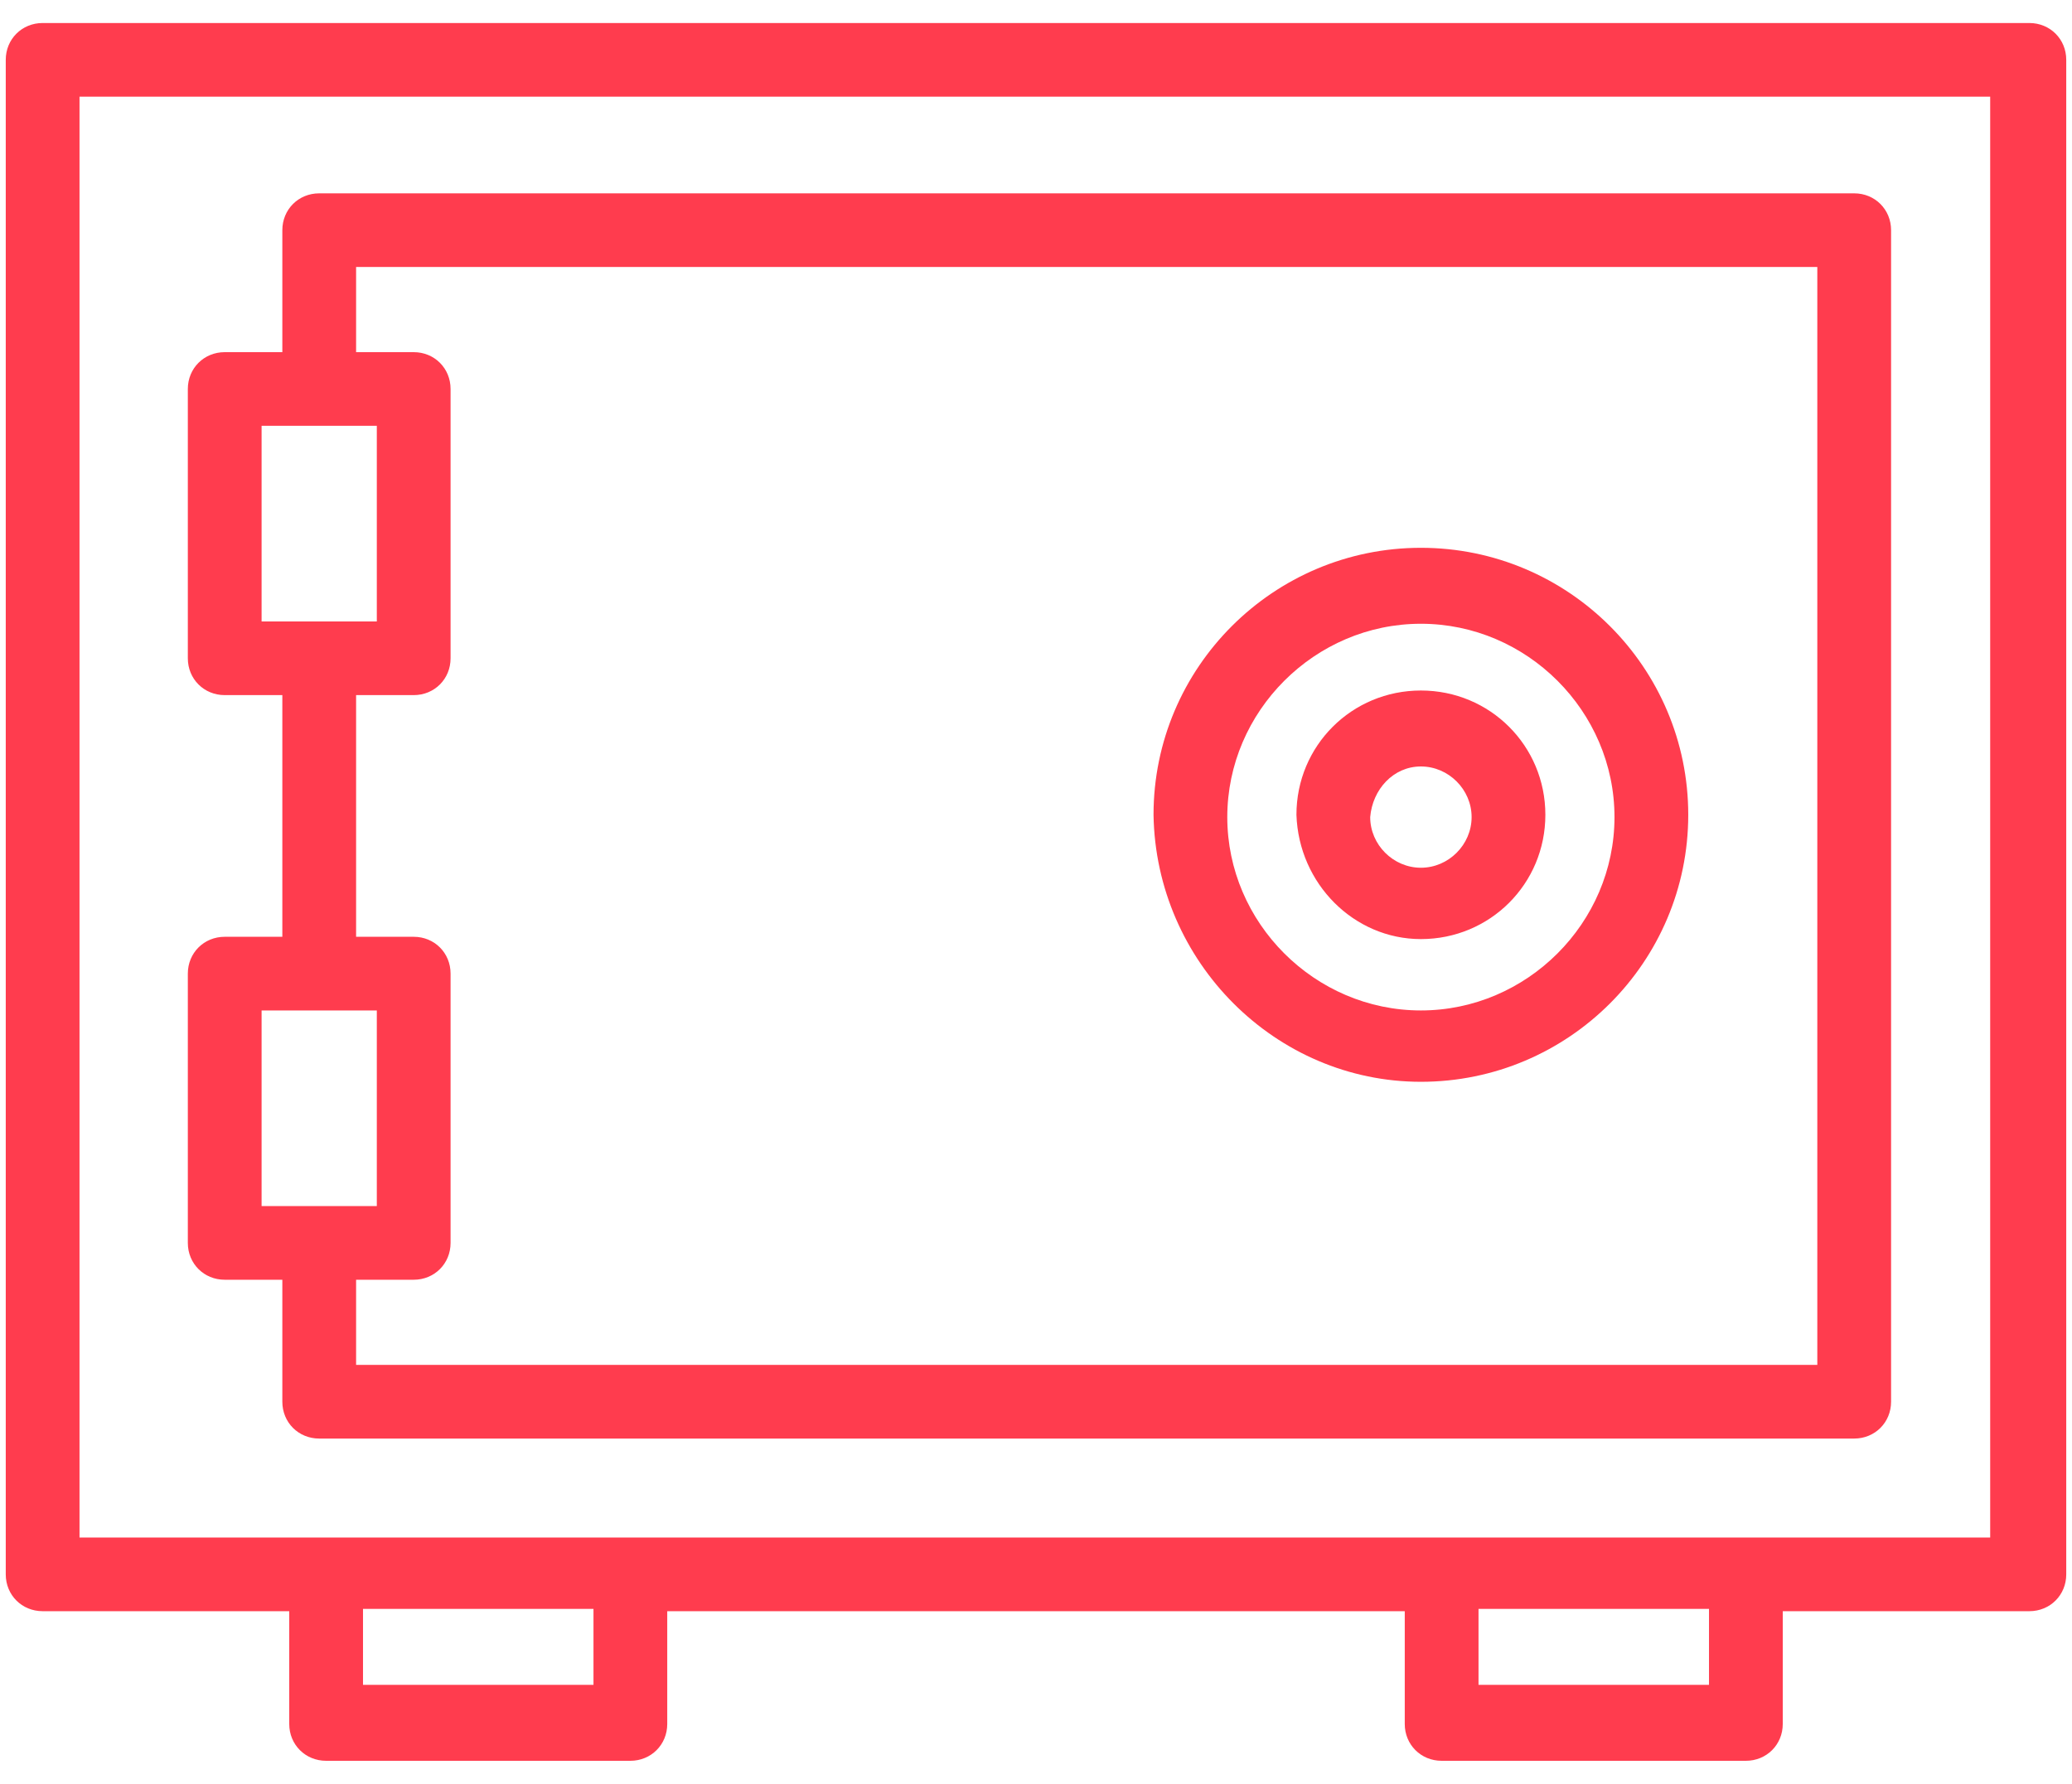 <svg width="72" height="62" viewBox="0 0 72 62" fill="none" xmlns="http://www.w3.org/2000/svg">
<path fill-rule="evenodd" clip-rule="evenodd" d="M70.518 56H61.949V59.92C61.949 60.64 61.388 61.2 60.667 61.2H50.096C49.375 61.2 48.814 60.64 48.814 59.92V56H23.186V59.92C23.186 60.64 22.625 61.2 21.904 61.2H11.332C10.612 61.2 10.051 60.64 10.051 59.92V56H1.481C0.761 56 0.2 55.44 0.2 54.72V2.08C0.2 1.36 0.761 0.8 1.481 0.8H70.518C71.239 0.8 71.8 1.36 71.8 2.08V54.72C71.8 55.44 71.239 56 70.518 56ZM51.377 58.56H59.386V55.92H51.377V58.56ZM12.614 58.56H20.623V55.92H12.614V58.56ZM69.157 3.36H2.763V53.44H11.332H21.904H50.096H60.667H69.157V3.36ZM9.811 48.72V44.48H7.809C7.088 44.48 6.527 43.92 6.527 43.2V33.84C6.527 33.12 7.088 32.56 7.809 32.56H9.811V24.16H7.809C7.088 24.16 6.527 23.6 6.527 22.88V13.52C6.527 12.8 7.088 12.24 7.809 12.24H9.811V8C9.811 7.28 10.371 6.72 11.092 6.72H64.432C65.152 6.72 65.713 7.28 65.713 8V48.72C65.713 49.44 65.152 50 64.432 50H11.092C10.371 50 9.811 49.44 9.811 48.72ZM9.09 35.12V41.92H11.092H13.094V35.12H11.092H9.09ZM9.09 14.8V21.6H11.092H13.094V14.8H11.092H9.09ZM12.374 47.44H63.15V9.28H12.374V12.24H14.376C15.097 12.24 15.657 12.8 15.657 13.52V22.88C15.657 23.6 15.097 24.16 14.376 24.16H12.374V32.56H14.376C15.097 32.56 15.657 33.12 15.657 33.84V43.2C15.657 43.92 15.097 44.48 14.376 44.48H12.374V47.44ZM49.375 19.04C54.5 19.04 58.665 23.2 58.665 28.32C58.665 33.44 54.5 37.6 49.375 37.6C44.329 37.6 40.165 33.44 40.084 28.32C40.084 23.2 44.249 19.04 49.375 19.04ZM49.375 35.12C53.059 35.12 56.102 32.08 56.102 28.4C56.102 24.72 53.059 21.68 49.375 21.68C45.691 21.68 42.647 24.72 42.647 28.4C42.647 32.08 45.691 35.12 49.375 35.12ZM49.375 24C51.777 24 53.7 25.92 53.7 28.32C53.7 30.72 51.777 32.64 49.375 32.64C47.052 32.64 45.13 30.72 45.05 28.32C45.05 25.92 46.972 24 49.375 24ZM49.375 30.16C50.336 30.16 51.137 29.36 51.137 28.4C51.137 27.44 50.336 26.64 49.375 26.64C48.414 26.64 47.693 27.44 47.613 28.4C47.613 29.36 48.414 30.16 49.375 30.16Z" fill="#FF3C4E"/>
</svg>
